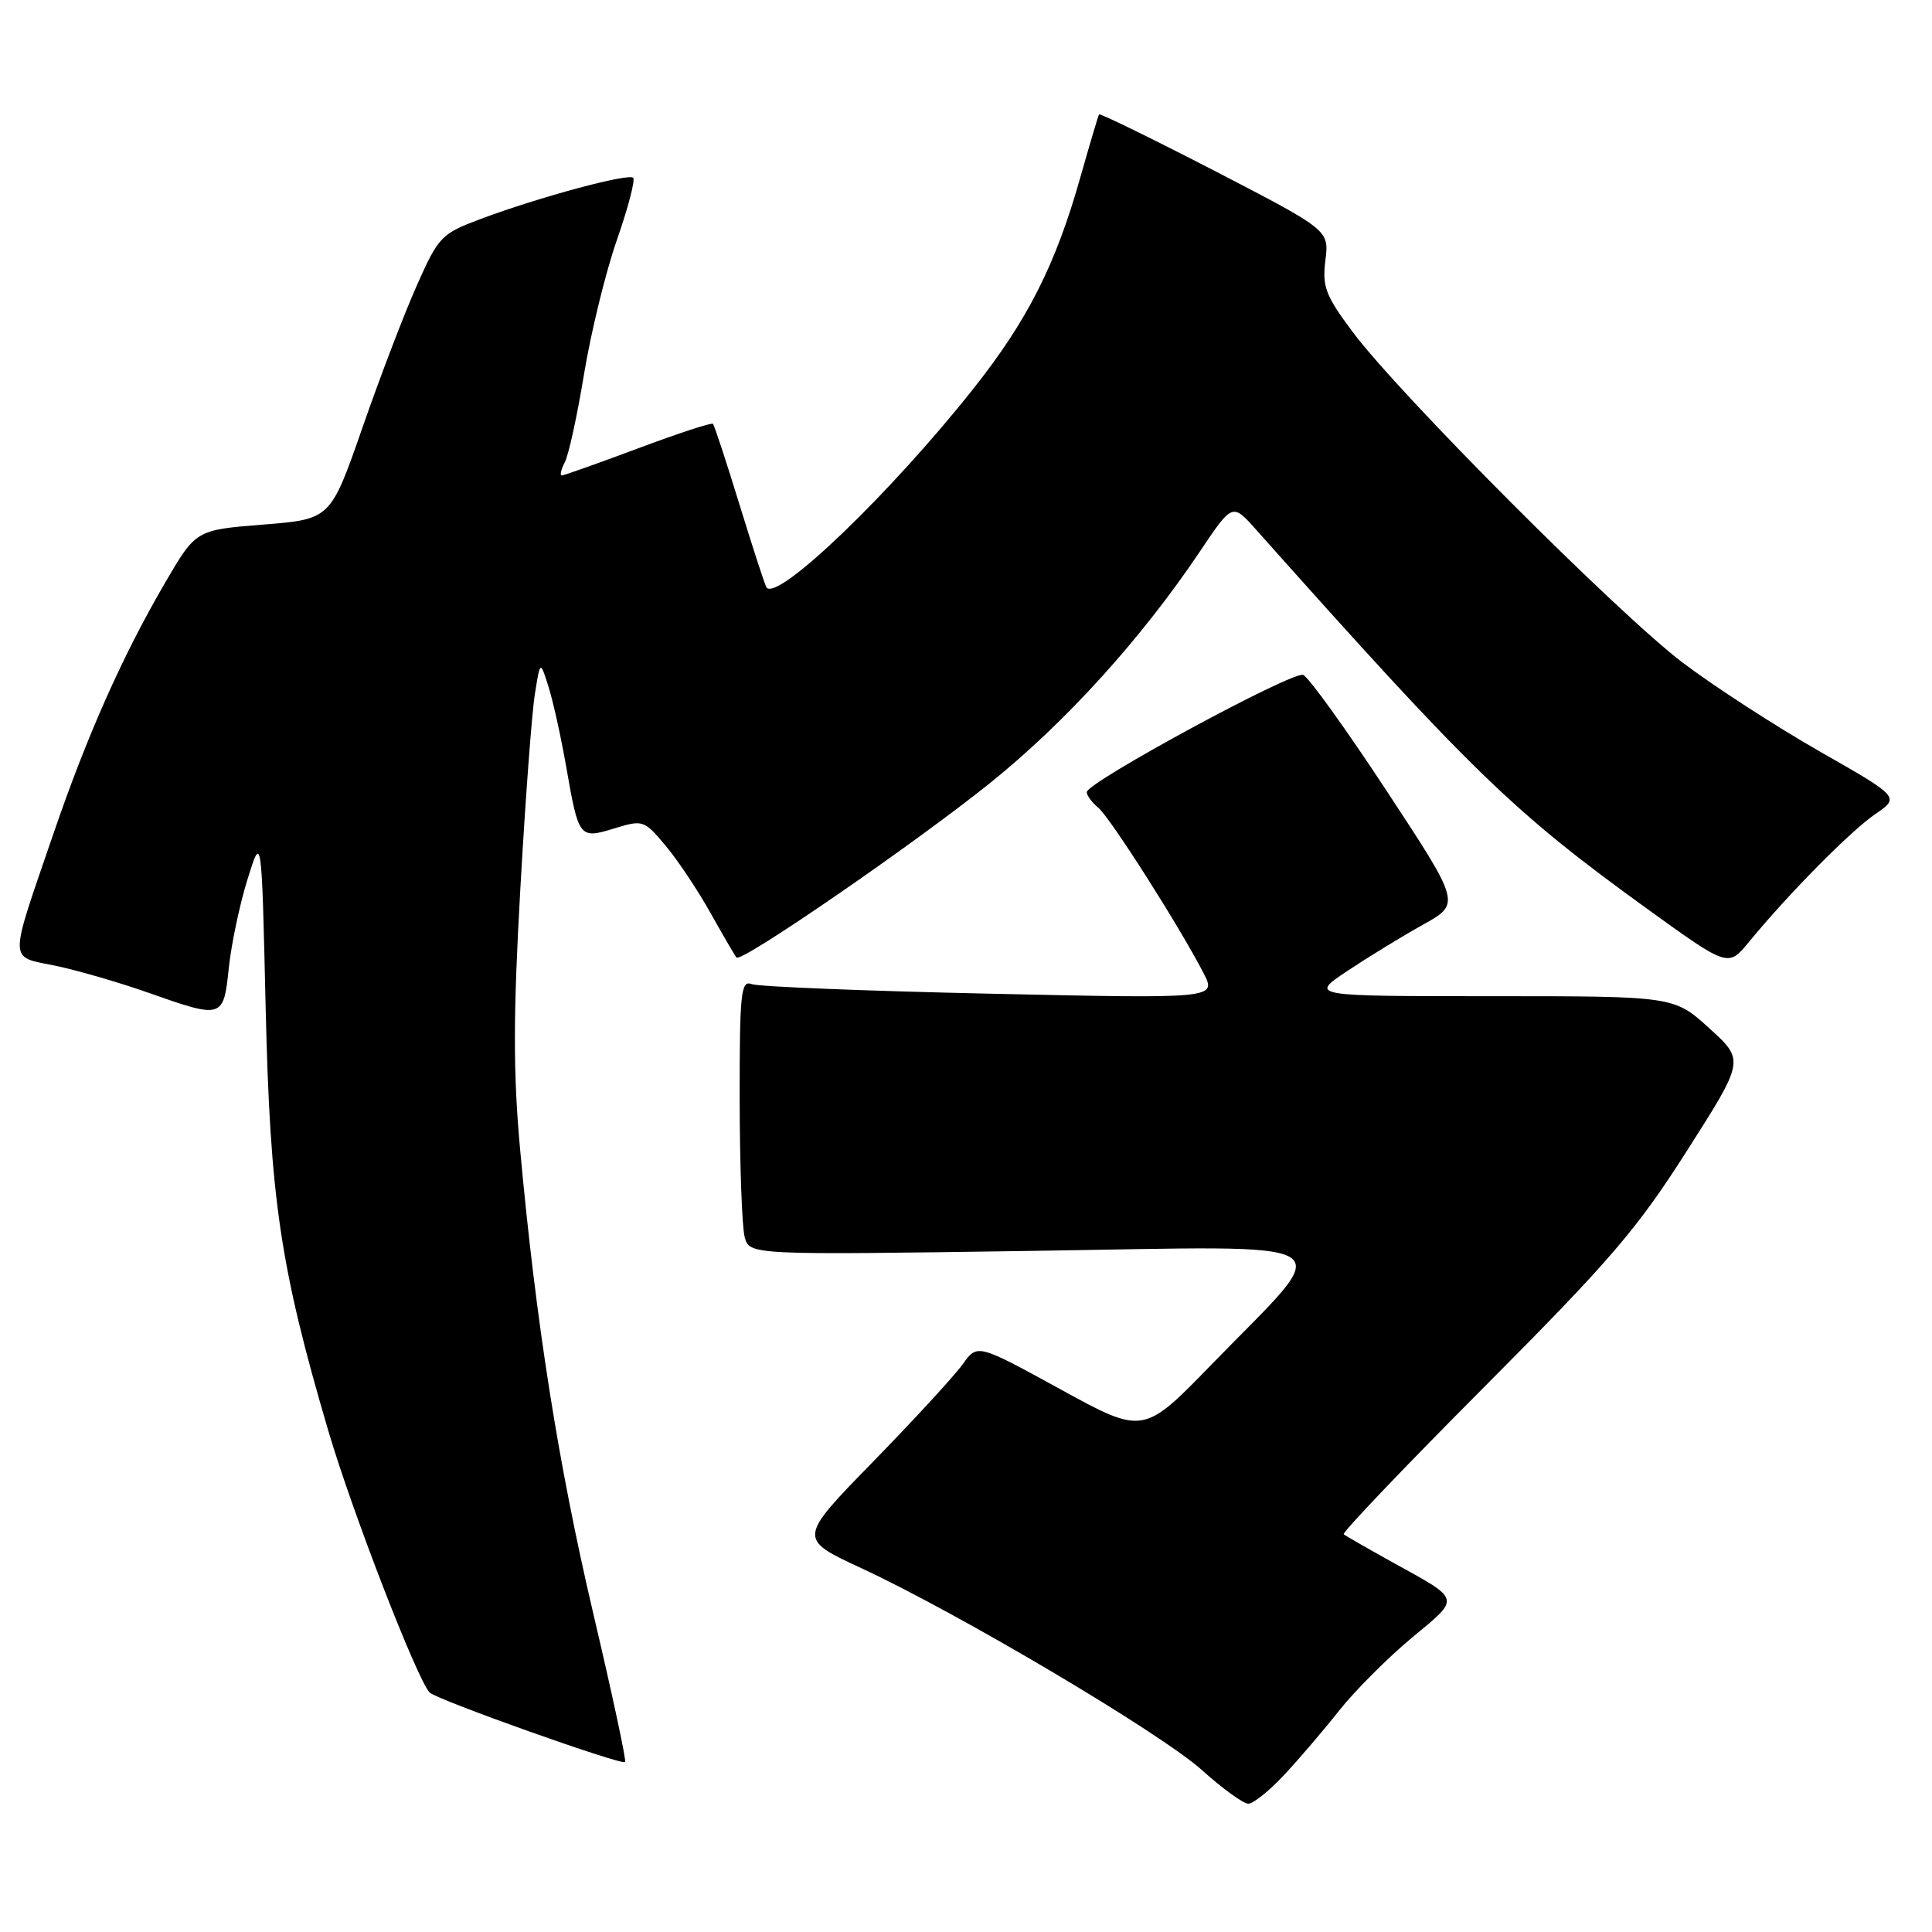<?xml version="1.0" encoding="UTF-8" standalone="no"?>
<!DOCTYPE svg PUBLIC "-//W3C//DTD SVG 1.1//EN" "http://www.w3.org/Graphics/SVG/1.1/DTD/svg11.dtd" >
<svg xmlns="http://www.w3.org/2000/svg" xmlns:xlink="http://www.w3.org/1999/xlink" version="1.1" viewBox="0 0 256 256">
 <g >
 <path fill="currentColor"
d=" M 170.10 235.25 C 172.03 233.19 175.33 229.34 177.42 226.69 C 179.52 224.04 183.86 219.69 187.07 217.02 C 193.58 211.61 193.70 212.09 184.50 207.00 C 181.20 205.17 178.30 203.51 178.05 203.30 C 177.80 203.09 186.21 194.28 196.74 183.71 C 213.32 167.06 216.90 162.90 223.52 152.50 C 231.17 140.50 231.17 140.50 226.49 136.25 C 221.81 132.00 221.81 132.00 197.67 132.00 C 173.53 132.00 173.53 132.00 178.51 128.67 C 181.26 126.84 185.76 124.08 188.53 122.54 C 193.56 119.74 193.56 119.74 183.76 104.83 C 178.37 96.63 173.38 89.70 172.68 89.43 C 171.28 88.89 144.00 103.67 144.00 104.96 C 144.00 105.40 144.69 106.33 145.53 107.03 C 147.10 108.33 156.29 122.77 159.46 128.91 C 161.22 132.33 161.22 132.33 131.21 131.67 C 114.70 131.31 100.47 130.74 99.60 130.40 C 98.18 129.85 98.00 131.53 98.01 145.64 C 98.02 154.36 98.32 162.58 98.67 163.90 C 99.31 166.30 99.31 166.30 136.65 165.75 C 179.62 165.13 177.22 163.61 160.53 180.81 C 151.50 190.11 151.50 190.11 140.50 184.08 C 129.50 178.05 129.50 178.05 127.56 180.77 C 126.49 182.27 121.14 188.09 115.67 193.70 C 105.73 203.89 105.73 203.89 114.11 207.78 C 127.13 213.83 153.82 229.65 159.29 234.57 C 162.00 237.01 164.75 239.00 165.41 239.00 C 166.06 239.00 168.17 237.31 170.10 235.25 Z  M 78.62 213.83 C 73.97 194.02 71.02 175.32 68.92 152.33 C 67.99 142.21 68.00 134.52 68.94 117.90 C 69.60 106.13 70.47 94.47 70.87 92.00 C 71.58 87.50 71.58 87.50 72.68 91.00 C 73.29 92.92 74.35 97.73 75.04 101.68 C 76.68 111.09 76.77 111.19 81.43 109.76 C 85.18 108.61 85.36 108.67 88.18 112.04 C 89.78 113.94 92.47 117.97 94.16 121.00 C 95.86 124.03 97.40 126.67 97.59 126.88 C 98.23 127.60 121.23 111.76 131.18 103.76 C 141.23 95.68 151.22 84.65 158.99 73.08 C 163.30 66.66 163.30 66.66 166.40 70.14 C 195.15 102.41 200.45 107.55 218.24 120.41 C 228.99 128.17 228.99 128.17 231.73 124.83 C 237.01 118.41 245.20 110.12 248.46 107.89 C 251.75 105.63 251.75 105.63 241.12 99.57 C 235.28 96.23 227.12 90.95 223.00 87.83 C 214.50 81.41 185.47 52.33 179.24 43.99 C 175.63 39.16 175.19 37.99 175.62 34.49 C 176.12 30.50 176.12 30.50 160.98 22.66 C 152.65 18.36 145.74 14.98 145.63 15.16 C 145.51 15.35 144.40 19.10 143.15 23.50 C 139.88 35.08 136.16 42.44 128.98 51.50 C 118.06 65.29 103.13 79.65 101.58 77.86 C 101.40 77.66 99.81 72.78 98.03 67.00 C 96.26 61.22 94.65 56.34 94.47 56.16 C 94.29 55.97 89.83 57.43 84.55 59.41 C 79.27 61.38 74.72 63.00 74.44 63.00 C 74.16 63.00 74.34 62.21 74.84 61.25 C 75.35 60.29 76.50 55.00 77.40 49.50 C 78.31 44.00 80.26 36.03 81.74 31.80 C 83.22 27.56 84.19 23.86 83.90 23.56 C 83.26 22.93 71.46 26.11 63.73 29.00 C 58.47 30.97 58.12 31.33 55.25 37.78 C 53.60 41.47 50.35 49.97 48.03 56.65 C 43.80 68.80 43.80 68.80 34.88 69.51 C 25.96 70.22 25.96 70.22 21.88 77.21 C 16.26 86.84 11.56 97.39 7.09 110.44 C 1.10 127.91 1.08 126.67 7.32 127.96 C 10.24 128.57 15.76 130.17 19.57 131.51 C 29.52 135.02 29.61 135.00 30.32 128.25 C 30.65 125.09 31.77 119.80 32.80 116.50 C 34.67 110.50 34.67 110.50 35.20 133.50 C 35.79 158.87 37.12 167.90 43.50 189.58 C 46.65 200.27 55.20 222.37 56.92 224.26 C 57.76 225.18 82.36 233.94 82.83 233.48 C 83.02 233.31 81.12 224.47 78.62 213.83 Z "/>
</g>
</svg>